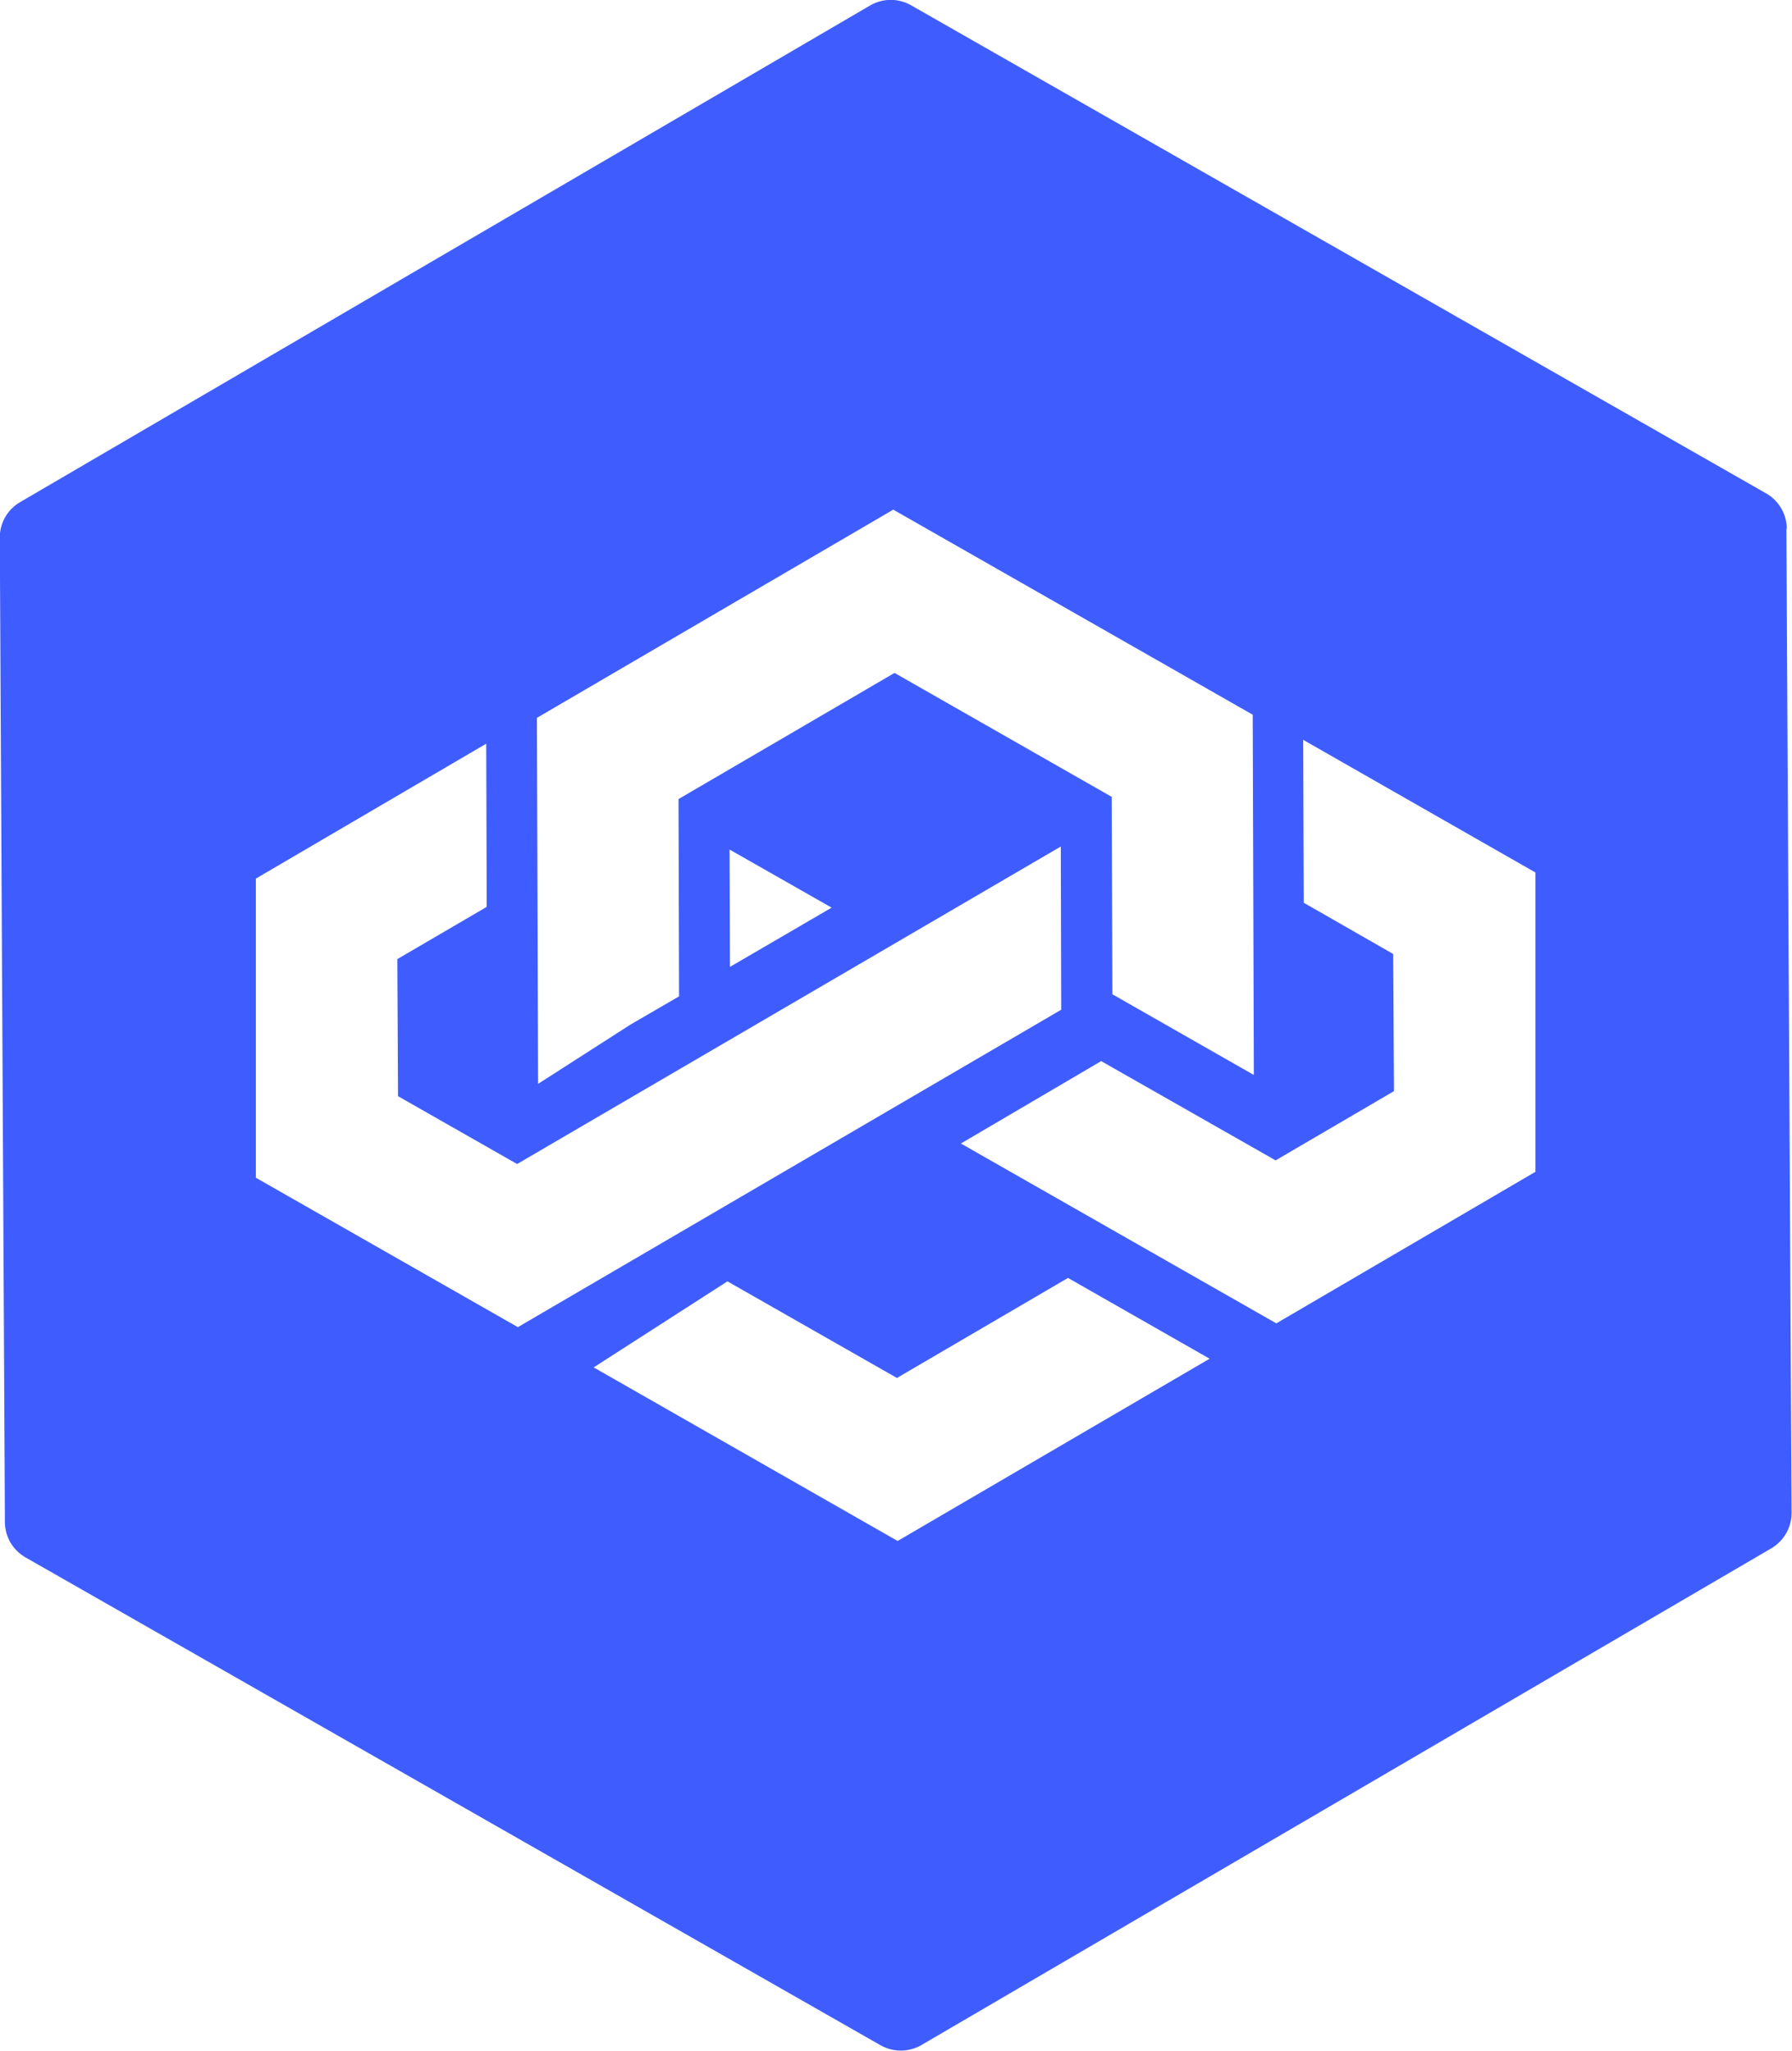 <svg viewBox="0 0 256 293" xmlns="http://www.w3.org/2000/svg"><path fill="#3F5DFF" d="M255.26 75.54c-.01-2.09-1.13-4.01-2.93-5.05L130.18.77c-1.82-1.05-4.05-1.05-5.86-.001L2.9 71.709c-1.82 1.04-2.94 2.98-2.93 5.08l.73 140.62c0 2.08 1.12 4 2.92 5.04l122.14 69.68c1.81 1.04 4.04 1.04 5.85 0l121.41-70.95c1.81-1.05 2.93-2.99 2.92-5.09l-.74-140.6Zm-127.58-2.7l51.28 29.25 .16 51.46 -20.21-11.53 -.1-28.2 -31.02-17.7 -30.86 18.02 .08 28.18 -6.89 4 -13.25 8.5 -.17-52.28 50.94-29.76Zm-8.88 56.81l-14.52 8.46 -.06-16.76 14.57 8.29Zm-82.25 38.61V125.5l32.91-19.27 .07 23.31L56.76 137l.1 19.58 17.01 9.69 77.67-45.35 .06 23.31 -77.62 45.34L36.5 168.2Zm91.73 51.88l-43.47-24.82 19.11-12.29 24.21 13.8 24.44-14.29 20.23 11.54 -44.56 26.03Zm54.12-31.07l-45.13-25.73 20.04-11.77 24.92 14.18 16.91-9.89 -.11-19.59 -12.78-7.32 -.08-23.27 33.18 18.95v42.75l-37 21.64Z"/></svg>